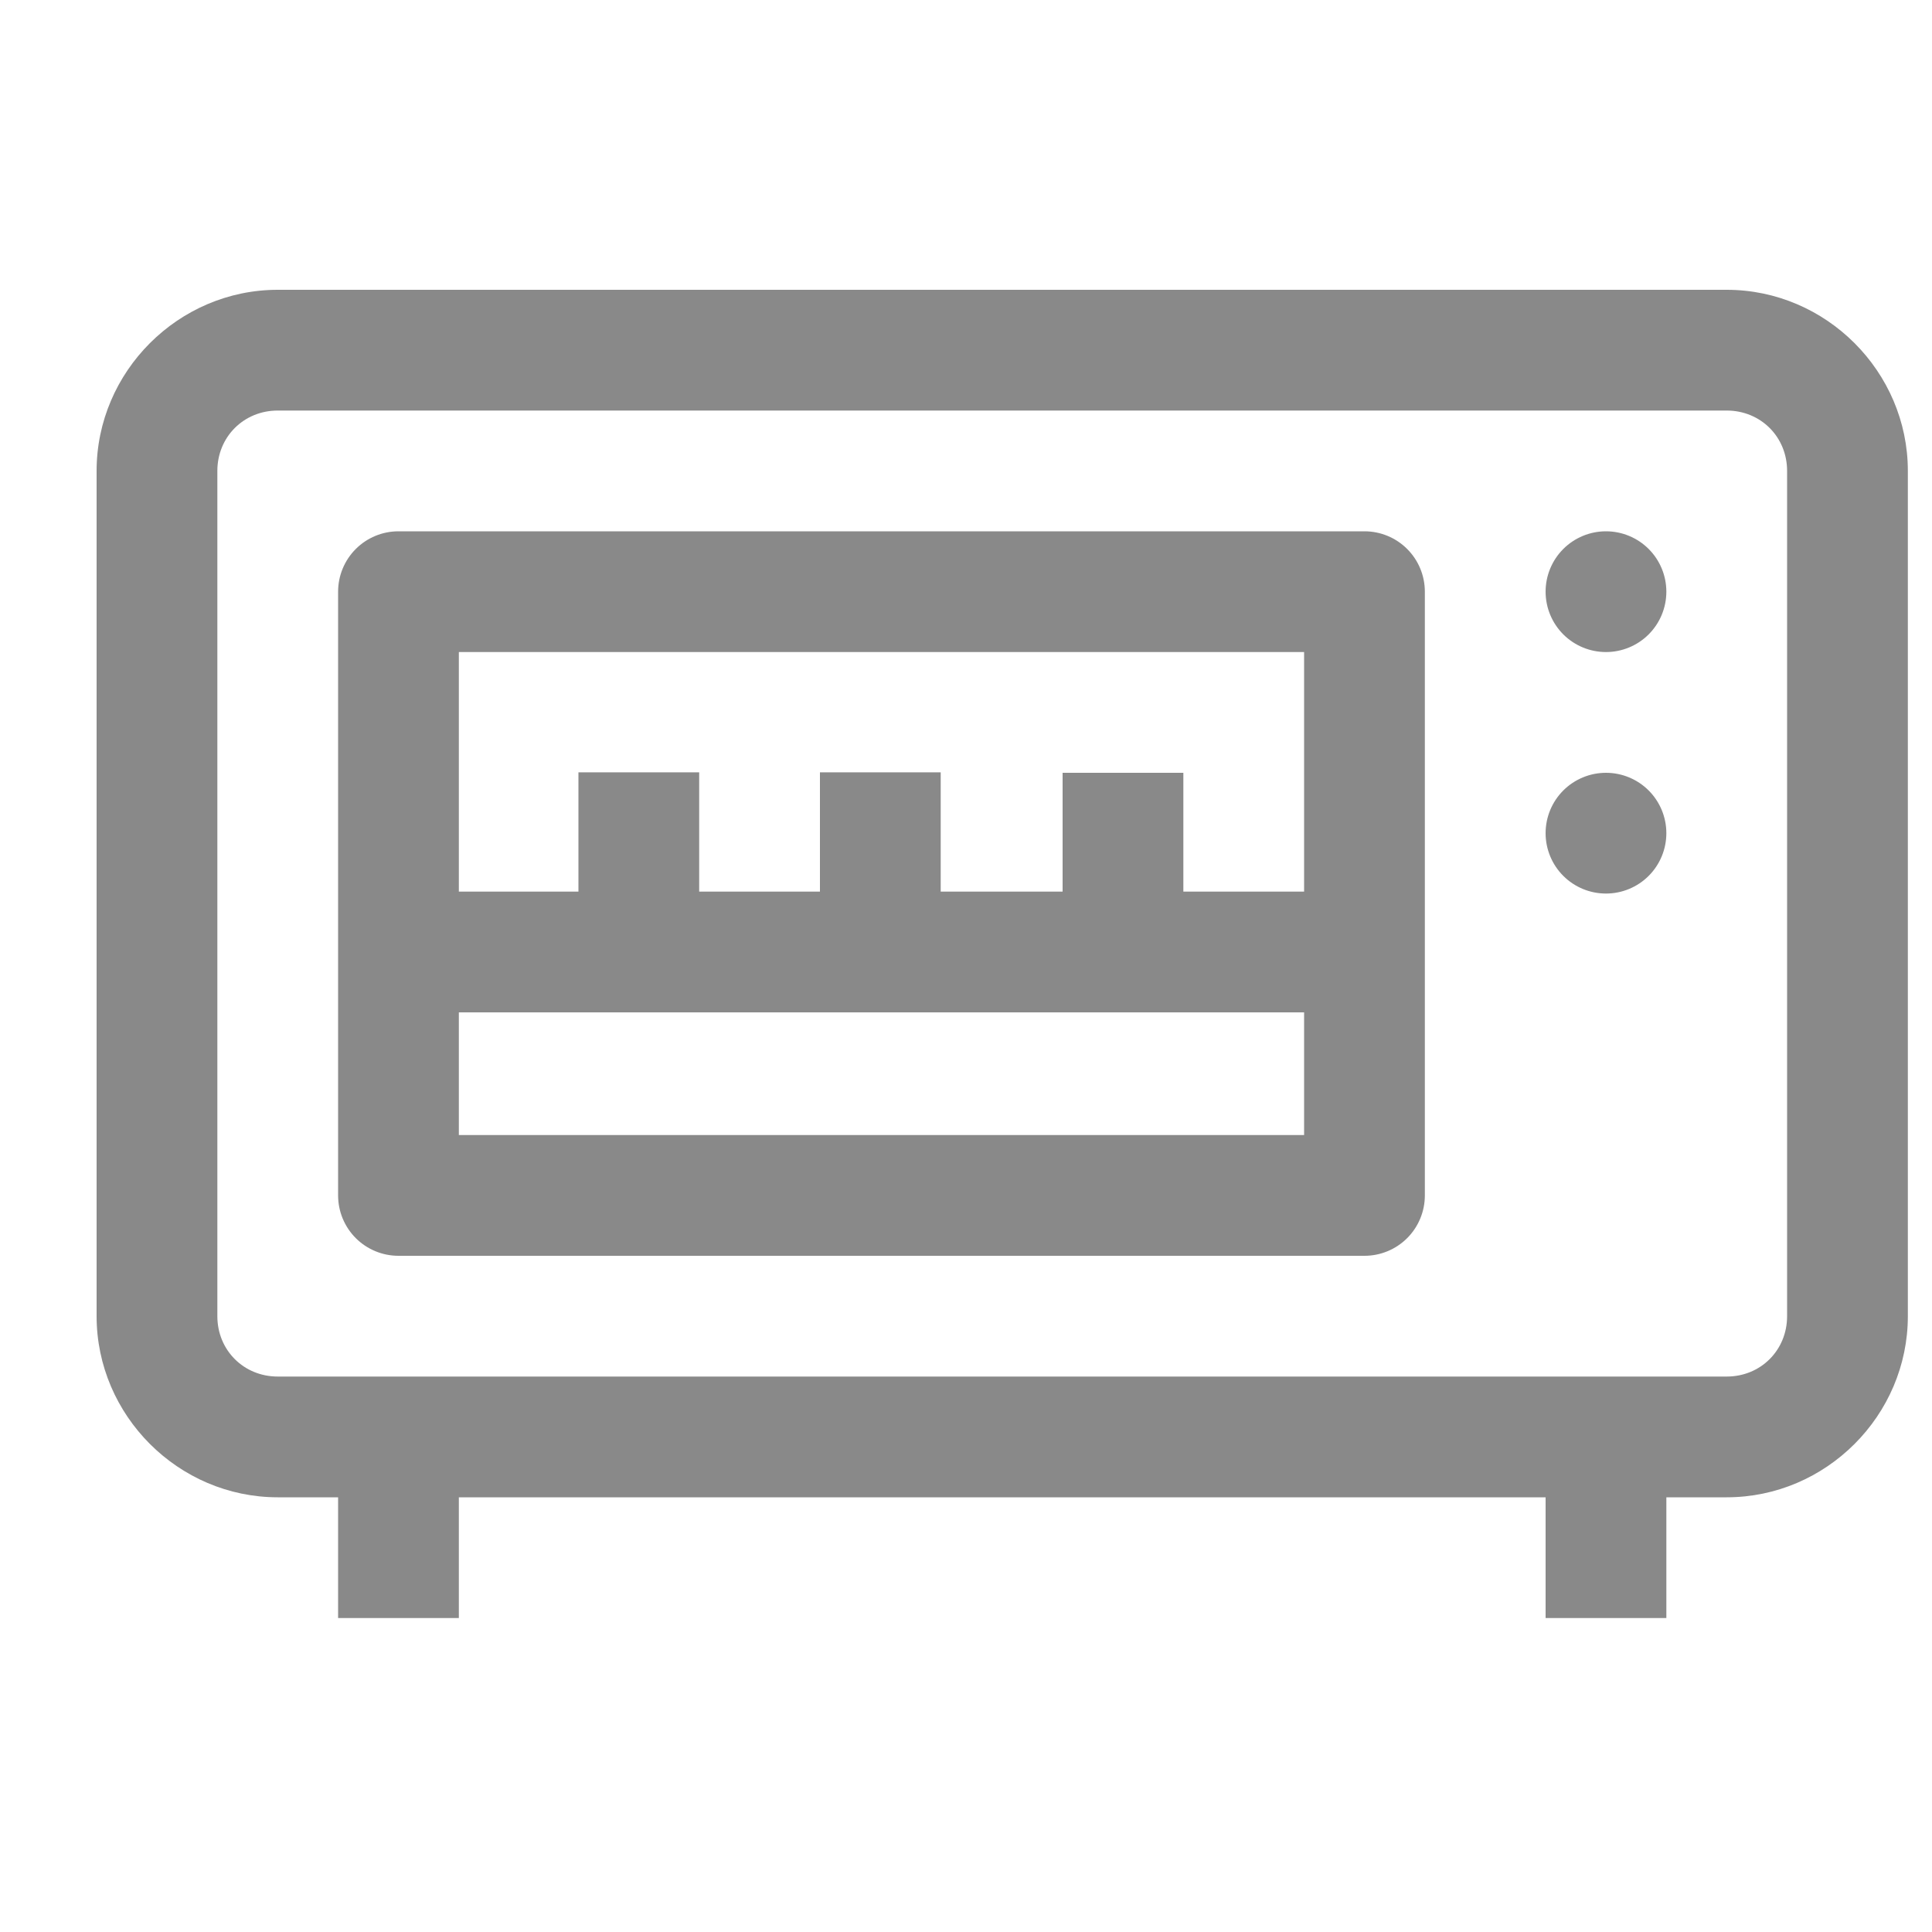 <svg width="20" height="20" viewBox="0 0 20 20" fill="none" xmlns="http://www.w3.org/2000/svg">
<path d="M2.875 3C1.847 3 1 3.847 1 4.875V13.625C1 14.653 1.847 15.5 2.875 15.5H3.5V16.75H4.75V15.5H16V16.75H17.25V15.5H17.875C18.903 15.5 19.75 14.653 19.75 13.625V4.875C19.75 3.847 18.903 3 17.875 3H2.875ZM2.875 4.25H17.875C18.227 4.25 18.5 4.523 18.5 4.875V13.625C18.5 13.977 18.227 14.25 17.875 14.25H2.875C2.523 14.25 2.25 13.977 2.25 13.625V4.875C2.25 4.523 2.523 4.25 2.875 4.25ZM4.125 5.5C3.959 5.5 3.8 5.566 3.683 5.683C3.566 5.8 3.5 5.959 3.5 6.125V12.375C3.5 12.541 3.566 12.7 3.683 12.817C3.8 12.934 3.959 13 4.125 13H14.125C14.291 13 14.45 12.934 14.567 12.817C14.684 12.7 14.75 12.541 14.75 12.375V6.125C14.75 5.959 14.684 5.8 14.567 5.683C14.45 5.566 14.291 5.5 14.125 5.5H4.125ZM16.625 5.5C16.459 5.5 16.3 5.566 16.183 5.683C16.066 5.8 16 5.959 16 6.125C16 6.291 16.066 6.45 16.183 6.567C16.3 6.684 16.459 6.75 16.625 6.75C16.791 6.75 16.95 6.684 17.067 6.567C17.184 6.45 17.25 6.291 17.25 6.125C17.25 5.959 17.184 5.8 17.067 5.683C16.95 5.566 16.791 5.5 16.625 5.5ZM4.75 6.75H13.5V9.23H12.25V8H11V9.23H9.738V7.995H8.488V9.23H7.238V7.995H5.988V9.23H4.75V6.75ZM16.625 8C16.459 8 16.3 8.066 16.183 8.183C16.066 8.3 16 8.459 16 8.625C16 8.791 16.066 8.95 16.183 9.067C16.3 9.184 16.459 9.25 16.625 9.25C16.791 9.25 16.95 9.184 17.067 9.067C17.184 8.95 17.25 8.791 17.25 8.625C17.25 8.459 17.184 8.3 17.067 8.183C16.95 8.066 16.791 8 16.625 8ZM4.75 10.48H13.5V11.75H4.75V10.48Z" fill="#898989"/>
</svg>
